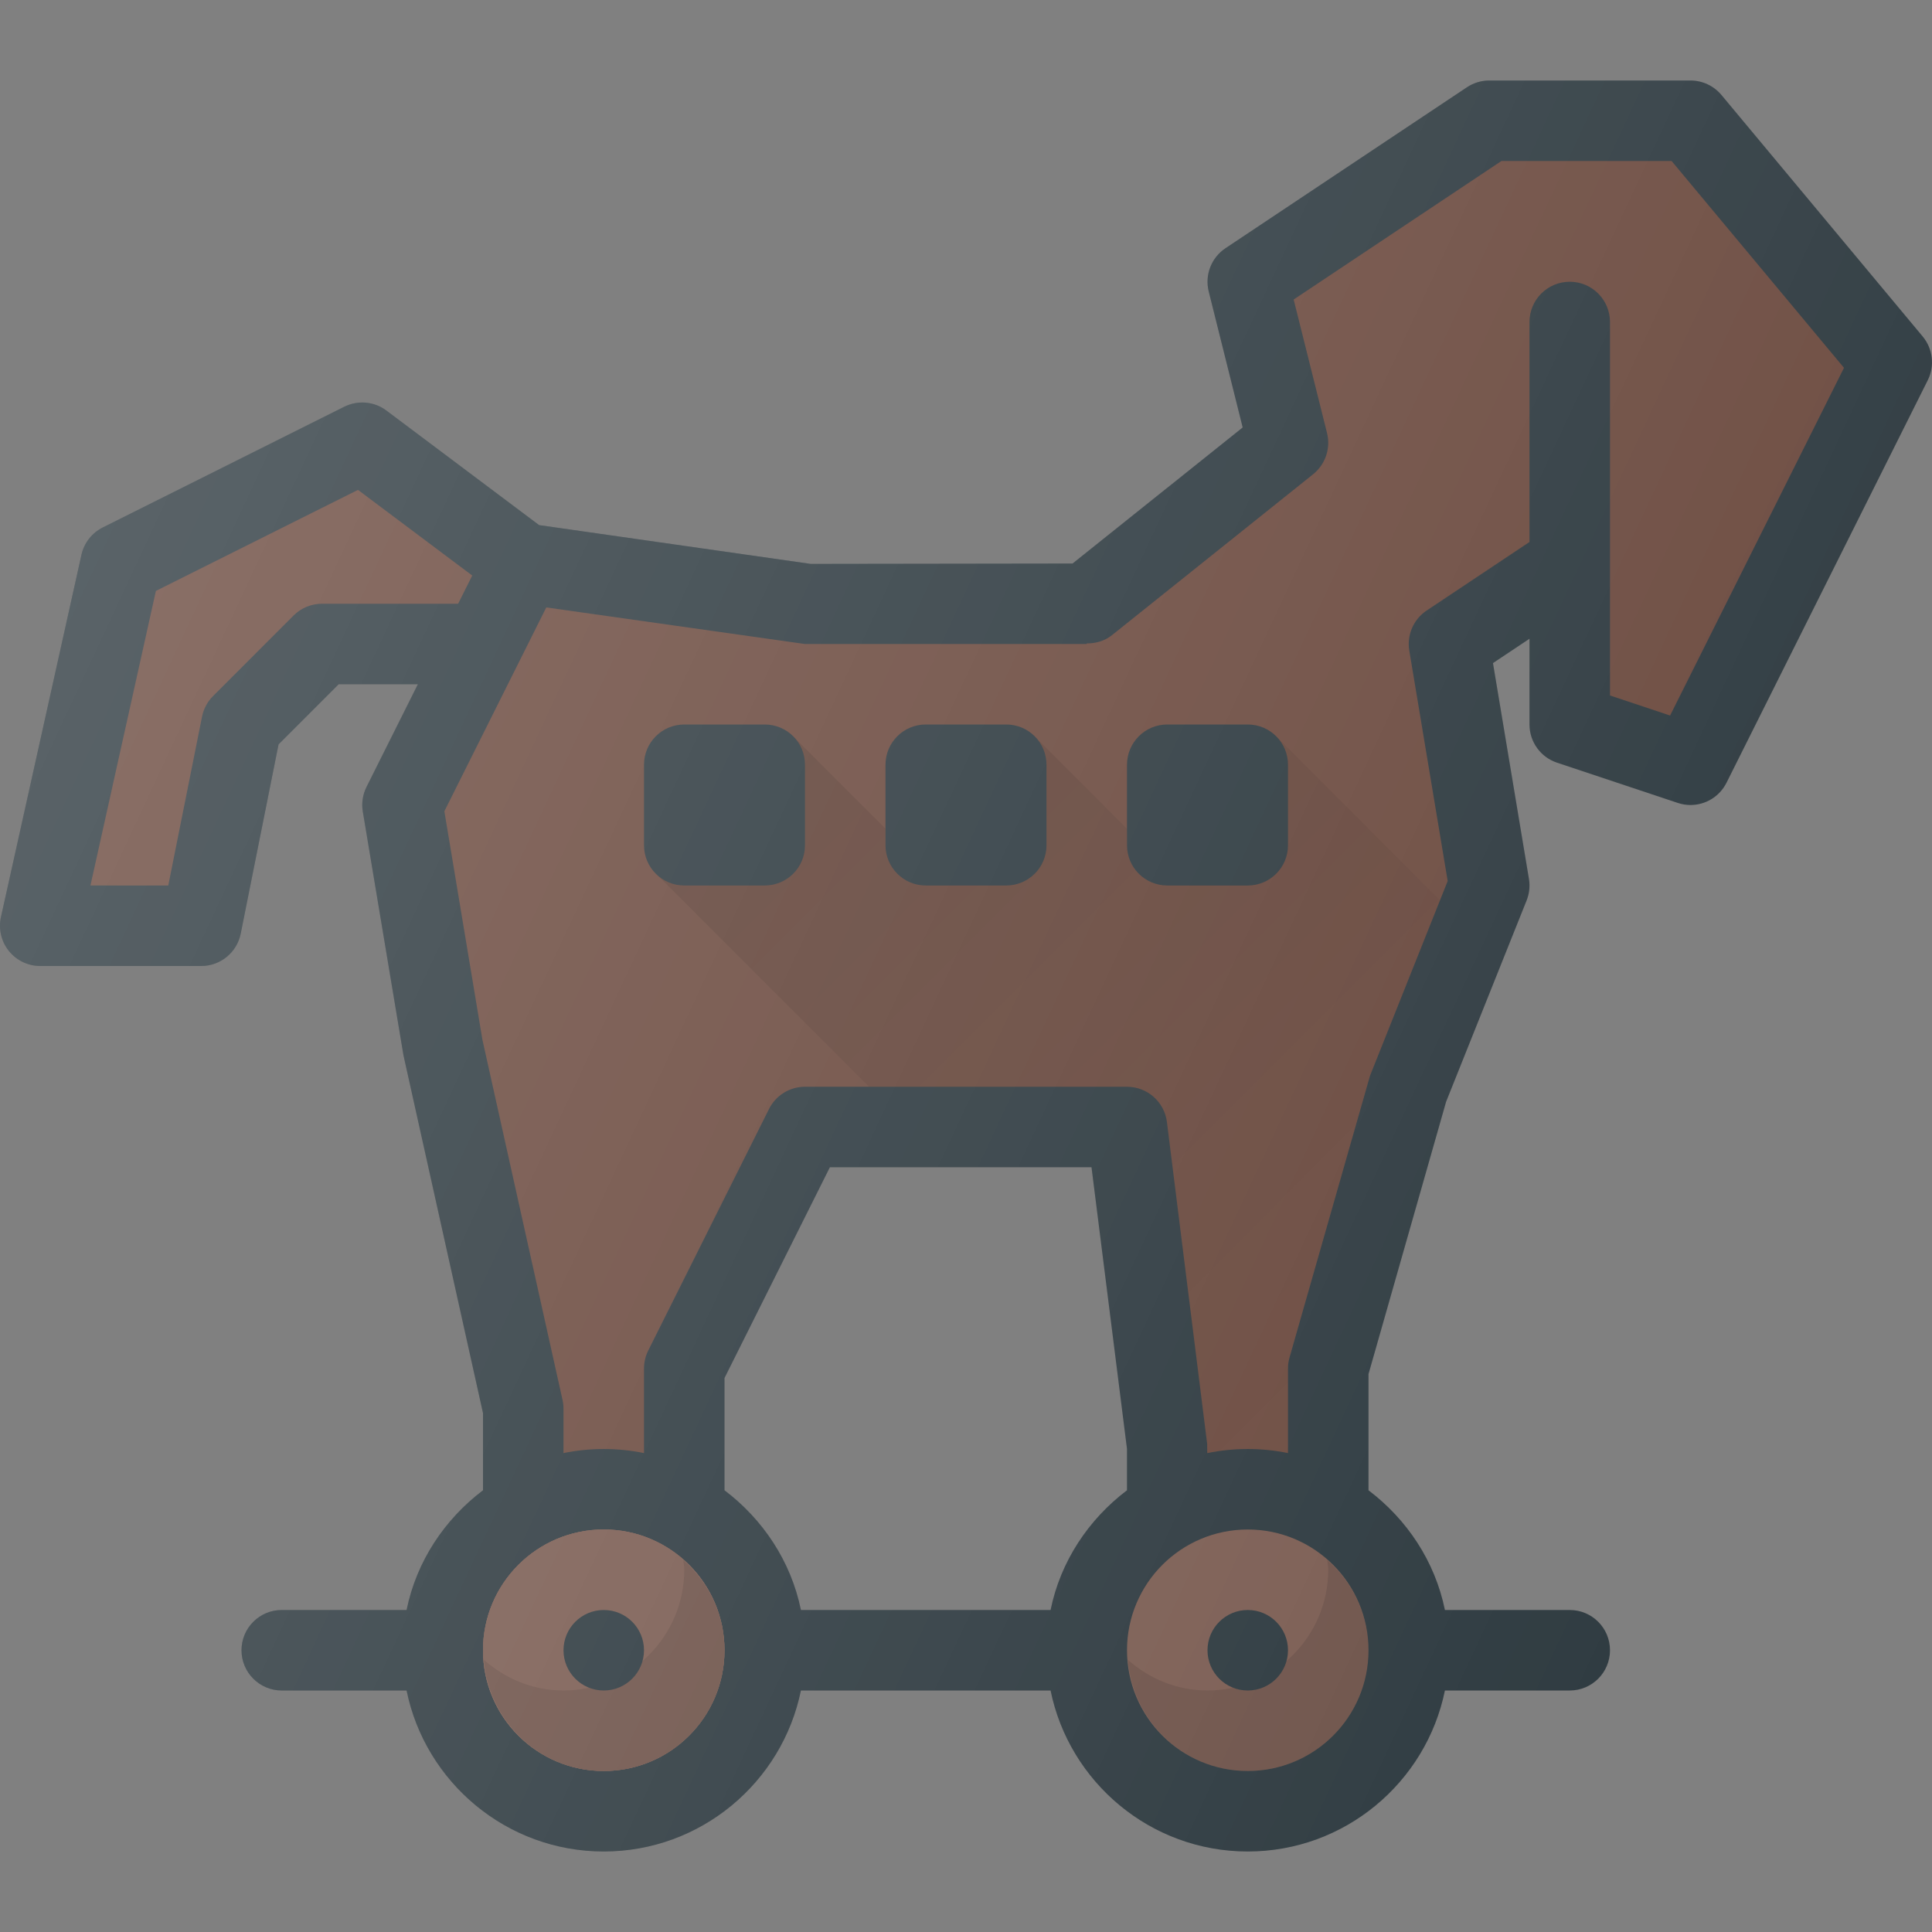 <?xml version="1.0" encoding="iso-8859-1"?>
<!-- Generator: Adobe Illustrator 19.0.0, SVG Export Plug-In . SVG Version: 6.00 Build 0)  -->
<svg xmlns="http://www.w3.org/2000/svg" xmlns:xlink="http://www.w3.org/1999/xlink" version="1.1" id="Capa_1" x="0px" y="0px" viewBox="0 0 512.003 512.003" style="enable-background:new 0 0 512.003 512.003;" xml:space="preserve">
<rect x="0" y="0" width="512.003" height="512.003" fill="#808080" stroke="none"/>
<path style="fill:#303C42;" d="M509.533,89.168l-53.333-64c-2.031-2.427-5.031-3.833-8.198-3.833h-53.333  c-2.104,0-4.167,0.625-5.917,1.792l-64,42.667c-3.75,2.5-5.521,7.094-4.427,11.458l9,36.031l-45.079,36.057l-69.4,0.099  l-71.978-10.283l-40.47-30.353c-3.219-2.427-7.542-2.802-11.167-1.01l-64,32c-2.875,1.438-4.948,4.094-5.646,7.229l-21.333,96  c-0.698,3.156,0.073,6.458,2.094,8.99c2.031,2.521,5.083,3.99,8.323,3.99h42.667c5.083,0,9.458-3.594,10.458-8.573l10.031-50.167  l15.927-15.927h20.99l-13.615,27.229c-1.01,2.021-1.354,4.302-0.979,6.521l10.771,64.563l21.083,94.854v20.439  c-10.164,7.695-17.617,18.793-20.254,31.728H74.668c-5.896,0-10.667,4.771-10.667,10.667s4.771,10.667,10.667,10.667h33.079  c4.956,24.314,26.5,42.667,52.254,42.667s47.298-18.353,52.254-42.667h66.159c4.956,24.314,26.5,42.667,52.254,42.667  s47.298-18.353,52.254-42.667h33.079c5.896,0,10.667-4.771,10.667-10.667s-4.771-10.667-10.667-10.667h-33.079  c-2.637-12.935-10.09-24.033-20.254-31.728v-30.783l20.573-72.198l21.333-53.333c0.719-1.813,0.938-3.781,0.615-5.708l-9.531-57.198  l9.677-6.453v22.734c0,4.594,2.938,8.667,7.292,10.115l32,10.667c1.115,0.375,2.25,0.552,3.375,0.552  c3.948,0,7.688-2.198,9.542-5.896l53.333-106.667C512.773,96.981,512.241,92.428,509.533,89.168z M298.668,394.94  c-10.164,7.695-17.617,18.793-20.254,31.728h-66.159c-2.637-12.935-10.09-24.033-20.254-31.728v-29.751l27.927-55.854h69.333  l9.406,74.667V394.94z"/>
<g>
	<path style="fill:#6D4C41;" d="M85.335,160.001c-2.833,0-5.542,1.125-7.542,3.125L56.46,184.46c-1.49,1.49-2.5,3.385-2.917,5.448   l-8.948,44.76H23.97l17.344-78.063l53.563-26.781l30.271,22.699l-3.74,7.478H85.335z"/>
	<path style="fill:#6D4C41;" d="M442.595,189.626l-15.927-5.313V85.335c0-5.896-4.771-10.667-10.667-10.667   c-5.896,0-10.667,4.771-10.667,10.667v58.292l-27.25,18.167c-3.49,2.323-5.292,6.49-4.604,10.625l10.177,61.063l-20.583,51.594   l-21.333,74.667c-0.271,0.948-0.406,1.938-0.406,2.927v22.413c-3.448-0.703-7.014-1.079-10.667-1.079   c-3.677,0-7.268,0.375-10.738,1.087l-0.012-2.41l-10.667-85.333c-0.667-5.333-5.208-9.344-10.583-9.344h-85.333   c-4.042,0-7.729,2.281-9.542,5.896l-32,64c-0.74,1.479-1.125,3.115-1.125,4.771v22.413c-3.448-0.703-7.014-1.079-10.667-1.079   s-7.219,0.376-10.667,1.079v-11.746c0-0.781-0.083-1.552-0.25-2.313l-21.229-95.438l-10.094-60.583l27.01-54.031l68.563,9.698   h74.667v-0.16c2.335,0.004,4.69-0.592,6.667-2.173l53.333-42.667c3.25-2.615,4.698-6.875,3.677-10.917l-8.844-35.375l55.063-36.708   h45.104l45.677,54.802L442.595,189.626z"/>
</g>
<g>
	<path style="fill:#303C42;" d="M202.668,192.001h-21.333c-5.896,0-10.667,4.771-10.667,10.667v21.333   c0,5.896,4.771,10.667,10.667,10.667h21.333c5.896,0,10.667-4.771,10.667-10.667v-21.333   C213.335,196.772,208.564,192.001,202.668,192.001z"/>
	<path style="fill:#303C42;" d="M266.668,192.001h-21.333c-5.896,0-10.667,4.771-10.667,10.667v21.333   c0,5.896,4.771,10.667,10.667,10.667h21.333c5.896,0,10.667-4.771,10.667-10.667v-21.333   C277.335,196.772,272.564,192.001,266.668,192.001z"/>
	<path style="fill:#303C42;" d="M330.668,192.001h-21.333c-5.896,0-10.667,4.771-10.667,10.667v21.333   c0,5.896,4.771,10.667,10.667,10.667h21.333c5.896,0,10.667-4.771,10.667-10.667v-21.333   C341.335,196.772,336.564,192.001,330.668,192.001z"/>
</g>
<g>
	<circle style="fill:#7C5E54;" cx="160.001" cy="437.335" r="32"/>
	<circle style="fill:#7C5E54;" cx="160.001" cy="437.335" r="32"/>
	<circle style="fill:#7C5E54;" cx="330.668" cy="437.335" r="32"/>
</g>
<path style="opacity:0.1;enable-background:new    ;" d="M351.744,413.445c0.069,0.858,0.258,1.681,0.258,2.556  c0,17.646-14.354,32-32,32c-8.105,0-15.431-3.126-21.076-8.111c1.328,16.435,14.971,29.444,31.742,29.444c17.646,0,32-14.354,32-32  C362.668,427.794,358.387,419.313,351.744,413.445z"/>
<circle style="fill:#7C5E54;" cx="160.001" cy="437.335" r="32"/>
<path style="opacity:0.1;enable-background:new    ;" d="M181.077,413.445c0.069,0.858,0.258,1.681,0.258,2.556  c0,17.646-14.354,32-32,32c-8.105,0-15.431-3.126-21.076-8.111c1.328,16.435,14.971,29.444,31.742,29.444c17.646,0,32-14.354,32-32  C192.002,427.794,187.72,419.313,181.077,413.445z"/>
<g>
	<circle style="fill:#303C42;" cx="160.001" cy="437.335" r="10.667"/>
	<circle style="fill:#303C42;" cx="330.668" cy="437.335" r="10.667"/>
</g>
<linearGradient id="SVGID_1_" gradientUnits="userSpaceOnUse" x1="-36.285" y1="637.893" x2="-28.764" y2="630.374" gradientTransform="matrix(21.333 0 0 -21.333 996.305 13791.698)">
	<stop offset="0" style="stop-color:#000000;stop-opacity:0.1"/>
	<stop offset="1" style="stop-color:#000000;stop-opacity:0"/>
</linearGradient>
<path style="fill:url(#SVGID_1_);" d="M381.625,238.576l-43.332-43.332c1.87,1.921,3.042,4.529,3.042,7.424v21.333  c0,5.896-4.771,10.667-10.667,10.667h-21.333c-5.896,0-10.667-4.771-10.667-10.667v-4.383l-24.375-24.375  c1.87,1.921,3.042,4.529,3.042,7.424v21.333c0,5.896-4.771,10.667-10.667,10.667h-21.333c-5.896,0-10.667-4.771-10.667-10.667  v-4.383l-24.375-24.375c1.87,1.921,3.042,4.529,3.042,7.424v21.333c0,5.896-4.771,10.667-10.667,10.667h-21.333  c-2.859,0-5.427-1.158-7.341-2.986l56.319,56.319h68.355c5.375,0,9.917,4.01,10.583,9.344l10.667,85.333l0.012,2.41  c3.47-0.712,7.061-1.087,10.738-1.087c3.652,0,7.219,0.376,10.667,1.079v-22.413c0-0.99,0.135-1.979,0.406-2.927l21.333-74.667  L381.625,238.576z"/>
<linearGradient id="SVGID_2_" gradientUnits="userSpaceOnUse" x1="-45.332" y1="640.389" x2="-24.47" y2="630.66" gradientTransform="matrix(21.333 0 0 -21.333 996.305 13791.698)">
	<stop offset="0" style="stop-color:#FFFFFF;stop-opacity:0.2"/>
	<stop offset="1" style="stop-color:#FFFFFF;stop-opacity:0"/>
</linearGradient>
<path style="fill:url(#SVGID_2_);" d="M509.533,89.168l-53.333-64c-2.031-2.427-5.031-3.833-8.198-3.833h-53.333  c-2.104,0-4.167,0.625-5.917,1.792l-64,42.667c-3.75,2.5-5.521,7.094-4.427,11.458l9,36.031l-45.079,36.057l-69.4,0.099  l-71.978-10.283l-40.47-30.353c-3.219-2.427-7.542-2.802-11.167-1.01l-64,32c-2.875,1.438-4.948,4.094-5.646,7.229l-21.333,96  c-0.698,3.156,0.073,6.458,2.094,8.99c2.031,2.521,5.083,3.99,8.323,3.99h42.667c5.083,0,9.458-3.594,10.458-8.573l10.031-50.167  l15.927-15.927h20.99l-13.615,27.229c-1.01,2.021-1.354,4.302-0.979,6.521l10.771,64.563l21.083,94.854v20.439  c-10.164,7.695-17.617,18.793-20.254,31.728H74.668c-5.896,0-10.667,4.771-10.667,10.667s4.771,10.667,10.667,10.667h33.079  c4.956,24.314,26.5,42.667,52.254,42.667s47.298-18.353,52.254-42.667h66.159c4.956,24.314,26.5,42.667,52.254,42.667  s47.298-18.353,52.254-42.667h33.079c5.896,0,10.667-4.771,10.667-10.667s-4.771-10.667-10.667-10.667h-33.079  c-2.637-12.935-10.09-24.033-20.254-31.728v-30.783l20.573-72.198l21.333-53.333c0.719-1.813,0.938-3.781,0.615-5.708l-9.531-57.198  l9.677-6.453v22.734c0,4.594,2.938,8.667,7.292,10.115l32,10.667c1.115,0.375,2.25,0.552,3.375,0.552  c3.948,0,7.688-2.198,9.542-5.896l53.333-106.667C512.773,96.981,512.241,92.428,509.533,89.168z M298.668,394.94  c-10.164,7.695-17.617,18.793-20.254,31.728h-66.159c-2.637-12.935-10.09-24.033-20.254-31.728v-29.751l27.927-55.854h69.333  l9.406,74.667V394.94z"/>
<g>
</g>
<g>
</g>
<g>
</g>
<g>
</g>
<g>
</g>
<g>
</g>
<g>
</g>
<g>
</g>
<g>
</g>
<g>
</g>
<g>
</g>
<g>
</g>
<g>
</g>
<g>
</g>
<g>
</g>
</svg>
